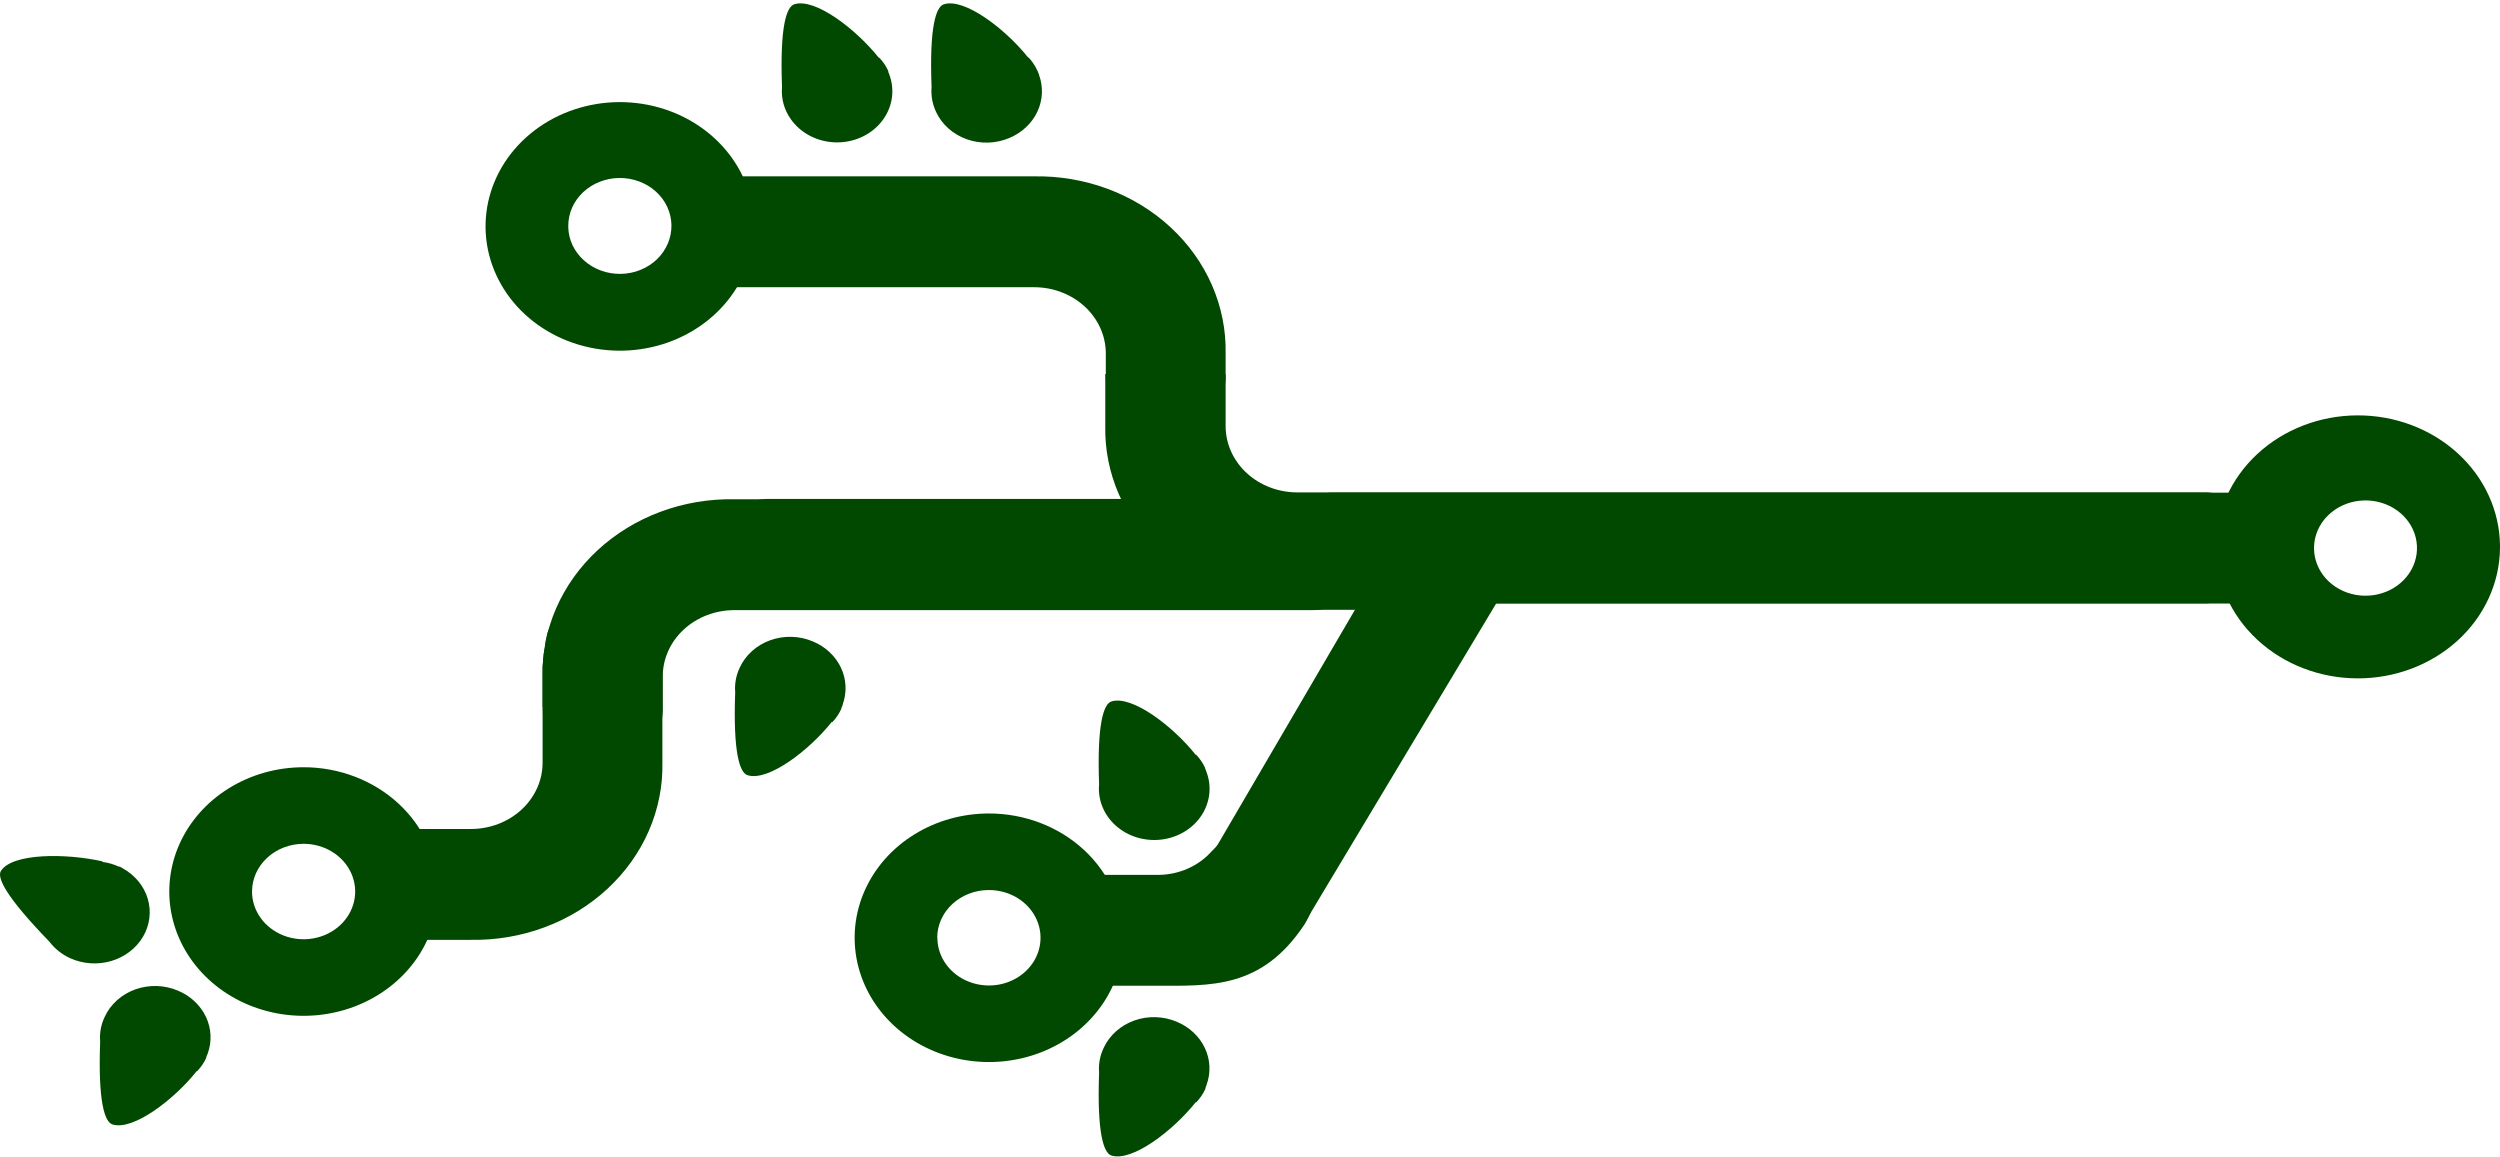<svg width="620" height="287" viewBox="0 0 620 287" fill="none" xmlns="http://www.w3.org/2000/svg">
<path d="M620.001 135.943C619.91 144.564 616.133 152.801 609.497 158.853C602.861 164.904 593.905 168.278 584.588 168.236C575.271 168.194 566.352 164.739 559.78 158.628C553.208 152.517 549.518 144.246 549.518 135.624C549.518 127.003 553.208 118.732 559.78 112.621C566.352 106.509 575.271 103.055 584.588 103.013C593.905 102.971 602.861 106.344 609.497 112.396C616.133 118.447 619.91 126.684 620.001 135.306V135.943ZM573.877 135.943C573.882 138.685 574.918 141.34 576.806 143.453C578.695 145.566 581.319 147.006 584.228 147.525C587.138 148.044 590.152 147.611 592.755 146.299C595.357 144.987 597.385 142.879 598.491 140.335C599.598 137.791 599.714 134.97 598.819 132.356C597.925 129.742 596.075 127.497 593.588 126.006C591.101 124.515 588.131 123.871 585.187 124.184C582.244 124.498 579.509 125.749 577.453 127.723C575.155 129.923 573.873 132.863 573.877 135.922V135.943Z" fill="#014900"/>
<path d="M48.777 265.65C43.226 272.636 32.966 280.548 27.836 278.842C25.993 278.185 24.283 273.438 24.838 258.293C24.66 256.181 25.057 254.061 25.993 252.128C26.704 250.592 27.739 249.202 29.038 248.042C30.337 246.881 31.874 245.972 33.558 245.369C35.242 244.766 37.04 244.481 38.845 244.53C40.65 244.579 42.426 244.961 44.069 245.655C47.201 246.943 49.698 249.268 51.07 252.173C52.443 255.078 52.591 258.353 51.486 261.355C51.331 261.622 51.287 261.889 51.153 262.156V262.321C50.62 263.525 49.869 264.637 48.933 265.609L48.777 265.65Z" fill="#014900"/>
<path d="M25.415 213.62C16.288 211.565 2.942 211.565 0.211 216.024C-0.744 217.627 1.254 222.189 12.247 233.532C13.572 235.282 15.351 236.695 17.421 237.642C20.593 239.075 24.24 239.319 27.602 238.325C30.964 237.331 33.782 235.175 35.468 232.306C37.154 229.436 37.579 226.076 36.654 222.924C35.728 219.772 33.524 217.072 30.501 215.387L30.346 215.284C30.126 215.133 29.888 215.009 29.635 214.914H29.435C28.174 214.326 26.815 213.937 25.415 213.763V213.62Z" fill="#014900"/>
<path d="M164.274 161.999V189.083C164.398 194.898 163.251 200.675 160.901 206.069C158.552 211.463 155.048 216.362 150.601 220.471C146.154 224.58 140.856 227.816 135.024 229.982C129.191 232.149 122.946 233.202 116.663 233.079H103.472C101.505 233.184 99.537 232.902 97.696 232.253C95.855 231.605 94.182 230.604 92.788 229.316C91.394 228.028 90.31 226.481 89.606 224.779C88.902 223.076 88.595 221.255 88.705 219.435C88.63 217.604 88.951 215.777 89.648 214.062C90.346 212.347 91.407 210.778 92.769 209.448C94.169 208.156 95.842 207.146 97.684 206.481C99.526 205.816 101.497 205.511 103.472 205.584H116.796C119.129 205.584 121.439 205.159 123.595 204.333C125.75 203.507 127.708 202.296 129.358 200.769C131.008 199.243 132.316 197.431 133.209 195.436C134.102 193.441 134.562 191.304 134.562 189.145V165.246L134.85 162.081C135.272 160.54 135.205 159.061 135.583 157.766C136.039 155.676 137.107 153.743 138.67 152.177C141.468 149.67 145.065 167.075 149.462 167.075C153.859 167.075 157.412 149.67 160.144 152.177C161.513 153.471 162.585 155.009 163.295 156.697C164.004 158.385 164.338 160.189 164.274 161.999Z" fill="#014900"/>
<path d="M108.603 221.099C108.603 227.195 106.649 233.155 102.989 238.224C99.329 243.293 94.126 247.243 88.04 249.576C81.953 251.909 75.256 252.52 68.794 251.331C62.333 250.141 56.397 247.205 51.739 242.895C47.08 238.584 43.908 233.091 42.623 227.112C41.337 221.133 41.997 214.935 44.518 209.303C47.039 203.67 51.309 198.856 56.787 195.469C62.264 192.082 68.704 190.275 75.293 190.275C79.667 190.275 83.999 191.072 88.04 192.621C92.081 194.17 95.753 196.441 98.846 199.303C101.94 202.165 104.393 205.563 106.067 209.303C107.741 213.043 108.603 217.051 108.603 221.099ZM62.502 221.099C62.502 223.44 63.252 225.728 64.657 227.675C66.063 229.621 68.061 231.138 70.398 232.034C72.735 232.93 75.307 233.164 77.788 232.708C80.269 232.251 82.549 231.124 84.337 229.468C86.126 227.813 87.344 225.704 87.838 223.408C88.332 221.112 88.078 218.732 87.11 216.569C86.142 214.406 84.502 212.558 82.399 211.257C80.296 209.956 77.823 209.262 75.293 209.262C71.902 209.268 68.652 210.516 66.254 212.735C63.857 214.954 62.508 217.961 62.502 221.099Z" fill="#014900"/>
<path d="M342.571 151.23H191.566C189.59 151.304 187.62 150.998 185.778 150.333C183.936 149.669 182.262 148.659 180.862 147.367C179.499 146.038 178.437 144.469 177.739 142.754C177.041 141.039 176.721 139.211 176.798 137.38C176.689 135.562 176.996 133.742 177.698 132.041C178.4 130.34 179.483 128.795 180.875 127.507C182.266 126.219 183.936 125.218 185.774 124.568C187.613 123.918 189.579 123.634 191.544 123.735L342.549 123.735C356.051 123.817 347.565 151.23 342.571 151.23Z" fill="#014900"/>
<path d="M134.561 175.438V167.814C134.437 161.999 135.584 156.222 137.934 150.828C140.284 145.434 143.787 140.535 148.234 136.426C152.681 132.317 157.98 129.081 163.812 126.915C169.644 124.748 175.889 123.695 182.173 123.818L324.939 123.818C326.905 123.717 328.872 124 330.712 124.65C332.551 125.3 334.222 126.301 335.615 127.589C337.009 128.876 338.093 130.421 338.798 132.122C339.503 133.823 339.813 135.643 339.707 137.462C339.78 139.295 339.456 141.123 338.754 142.838C338.053 144.553 336.987 146.121 335.621 147.449C334.226 148.742 332.556 149.752 330.718 150.417C328.879 151.082 326.912 151.387 324.939 151.313H182.128C177.416 151.313 172.898 153.045 169.566 156.128C166.234 159.211 164.363 163.392 164.363 167.752V175.376C164.44 177.201 164.109 179.021 163.391 180.722C162.673 182.423 161.582 183.968 160.188 185.26C158.75 186.52 157.055 187.502 155.201 188.147C153.348 188.793 151.374 189.09 149.395 189.021C147.429 189.129 145.46 188.849 143.618 188.202C141.776 187.554 140.104 186.553 138.71 185.264C137.317 183.974 136.235 182.427 135.535 180.722C134.836 179.018 134.534 177.196 134.65 175.376L134.561 175.438Z" fill="#014900"/>
<path d="M323.474 229.318C312.859 245.306 300.179 244.463 286.677 244.463H273.464C271.498 244.564 269.531 244.28 267.692 243.63C265.852 242.981 264.181 241.979 262.788 240.692C261.395 239.405 260.31 237.86 259.605 236.159C258.9 234.457 258.591 232.638 258.697 230.818C258.624 228.986 258.947 227.158 259.649 225.443C260.351 223.728 261.416 222.16 262.783 220.831C264.178 219.539 265.847 218.529 267.686 217.864C269.524 217.199 271.492 216.894 273.464 216.968H286.788C289.143 217.012 291.482 216.61 293.663 215.786C295.843 214.963 297.819 213.736 299.468 212.18C302.954 208.732 306.161 205.05 309.062 201.166C309.062 201.166 328.337 216.31 325.095 226.133C324.653 227.235 324.111 228.301 323.474 229.318Z" fill="#014900"/>
<path d="M278.571 232.565C278.571 238.661 276.618 244.621 272.958 249.69C269.297 254.759 264.095 258.709 258.009 261.042C251.922 263.375 245.224 263.986 238.763 262.796C232.301 261.607 226.366 258.671 221.708 254.361C217.049 250.05 213.877 244.557 212.591 238.578C211.306 232.599 211.966 226.401 214.487 220.769C217.008 215.136 221.277 210.322 226.755 206.935C232.233 203.548 238.673 201.741 245.261 201.741C254.096 201.741 262.568 204.988 268.815 210.769C275.062 216.549 278.571 224.39 278.571 232.565ZM232.47 232.565C232.47 234.906 233.22 237.194 234.626 239.141C236.031 241.087 238.029 242.604 240.366 243.5C242.704 244.396 245.275 244.63 247.757 244.174C250.238 243.717 252.517 242.59 254.306 240.934C256.095 239.279 257.313 237.17 257.807 234.874C258.3 232.578 258.047 230.198 257.079 228.035C256.111 225.872 254.471 224.024 252.368 222.723C250.264 221.422 247.791 220.728 245.261 220.728C243.579 220.725 241.912 221.029 240.356 221.623C238.801 222.216 237.386 223.087 236.195 224.186C235.003 225.286 234.056 226.591 233.41 228.029C232.763 229.466 232.429 231.008 232.426 232.565H232.47Z" fill="#014900"/>
<path d="M299.89 102.692C298.479 103.959 296.804 104.947 294.968 105.597C293.132 106.247 291.173 106.545 289.208 106.473C287.228 106.54 285.253 106.24 283.4 105.591C281.546 104.941 279.852 103.956 278.416 102.692C277.02 101.405 275.928 99.864 275.21 98.166C274.491 96.468 274.161 94.651 274.241 92.829V87.671C274.241 85.512 273.781 83.374 272.889 81.38C271.996 79.385 270.687 77.573 269.038 76.046C267.388 74.52 265.429 73.309 263.274 72.483C261.119 71.656 258.809 71.231 256.476 71.231H183.416C181.441 71.306 179.472 71 177.632 70.331C175.793 69.663 174.125 68.646 172.734 67.347C171.363 66.026 170.294 64.463 169.592 62.75C168.89 61.037 168.569 59.211 168.648 57.381C168.539 55.561 168.846 53.74 169.549 52.037C170.253 50.334 171.337 48.788 172.731 47.5C174.126 46.212 175.798 45.211 177.639 44.562C179.48 43.913 181.449 43.632 183.416 43.736L256.342 43.736C262.626 43.613 268.871 44.667 274.703 46.833C280.535 49 285.834 52.235 290.281 56.344C294.728 60.454 298.231 65.353 300.581 70.746C302.93 76.14 304.078 81.918 303.954 87.732V92.89C304.028 94.694 303.706 96.492 303.008 98.177C302.309 99.862 301.248 101.398 299.89 102.692Z" fill="#014900"/>
<path d="M187.035 56.169C187.03 63.274 184.372 70.159 179.512 75.659C174.652 81.16 167.888 84.937 160.364 86.353C152.84 87.769 145.019 86.736 138.223 83.43C131.427 80.123 126.075 74.746 123.071 68.207C120.067 61.669 119.596 54.371 121.738 47.548C123.88 40.725 128.503 34.797 134.825 30.765C141.148 26.734 148.781 24.848 156.433 25.425C164.086 26.003 171.288 29.009 176.82 33.935C180.054 36.814 182.625 40.267 184.38 44.088C186.136 47.908 187.039 52.018 187.035 56.169ZM140.934 56.169V56.395C141.018 59.509 142.432 62.464 144.865 64.615C146.074 65.694 147.502 66.541 149.065 67.108C150.629 67.675 152.298 67.952 153.977 67.921C155.656 67.891 157.312 67.554 158.85 66.93C160.389 66.306 161.779 65.408 162.941 64.287C165.278 62.019 166.561 58.994 166.516 55.861C166.483 52.723 165.104 49.725 162.683 47.527C160.261 45.329 156.995 44.111 153.603 44.141C150.212 44.171 146.971 45.446 144.596 47.686C142.22 49.927 140.903 52.949 140.934 56.087V56.169Z" fill="#014900"/>
<path d="M563.749 149.671H331.156C329.19 149.772 327.223 149.488 325.384 148.838C323.544 148.188 321.873 147.187 320.48 145.9C319.087 144.612 318.002 143.067 317.297 141.366C316.592 139.665 316.283 137.845 316.389 136.026C316.317 134.193 316.641 132.366 317.343 130.651C318.044 128.936 319.109 127.368 320.475 126.039C321.875 124.747 323.548 123.737 325.39 123.072C327.232 122.408 329.203 122.102 331.178 122.176L563.771 122.176C568.768 122.176 577.254 149.671 563.749 149.671Z" fill="#014900"/>
<path d="M303.954 92.828V105.672C303.954 110.032 305.825 114.213 309.157 117.296C312.489 120.379 317.007 122.111 321.719 122.111L546.007 122.111C547.982 122.038 549.953 122.343 551.795 123.008C553.636 123.673 555.31 124.683 556.71 125.974C558.072 127.305 559.133 128.874 559.83 130.589C560.528 132.304 560.849 134.13 560.774 135.961C560.884 137.782 560.576 139.603 559.873 141.305C559.169 143.008 558.085 144.554 556.691 145.842C555.297 147.13 553.624 148.132 551.783 148.78C549.942 149.429 547.973 149.71 546.007 149.606L321.719 149.606C315.436 149.729 309.191 148.676 303.358 146.509C297.526 144.342 292.228 141.107 287.781 136.998C283.334 132.888 279.83 127.99 277.481 122.596C275.131 117.202 273.984 111.424 274.108 105.61V92.767" fill="#014900"/>
<path d="M300.978 211.196L347.901 130.91C351.032 127.067 383.432 135.513 372.551 147.164L324.318 227.594M324.318 227.594C321.719 230.903 298.291 214.484 300.89 211.155L324.318 227.594Z" fill="#014900"/>
<path d="M206.267 179.055C200.715 186.042 190.455 193.954 185.326 192.228C183.483 191.57 181.773 186.823 182.328 171.678C182.153 169.566 182.55 167.448 183.482 165.513C184.195 163.979 185.232 162.592 186.532 161.433C187.832 160.274 189.369 159.368 191.053 158.767C192.737 158.166 194.534 157.882 196.338 157.933C198.142 157.983 199.917 158.367 201.559 159.061C204.685 160.348 207.178 162.67 208.55 165.571C209.923 168.471 210.074 171.741 208.976 174.74V174.863L208.643 175.644V175.809C208.094 177.006 207.345 178.116 206.422 179.097L206.267 179.055Z" fill="#014900"/>
<path d="M296.515 187.171C290.963 180.184 280.704 172.272 275.574 173.978C273.731 174.635 272.021 179.382 272.576 194.527C272.4 196.412 272.68 198.309 273.398 200.08C274.115 201.851 275.251 203.451 276.723 204.764C278.194 206.077 279.964 207.069 281.902 207.668C283.841 208.267 285.9 208.458 287.928 208.226C289.957 207.995 291.904 207.347 293.627 206.33C295.351 205.313 296.807 203.953 297.889 202.348C298.972 200.744 299.654 198.936 299.884 197.057C300.115 195.178 299.89 193.274 299.224 191.486C299.113 191.198 299.024 190.911 298.891 190.643V190.479C298.343 189.282 297.593 188.172 296.67 187.191L296.515 187.171Z" fill="#014900"/>
<path d="M217.881 14.247C212.307 7.261 202.07 -0.651 196.94 1.075C195.075 1.733 193.365 6.48 193.942 21.625C193.78 23.499 194.07 25.384 194.793 27.141C195.515 28.899 196.65 30.486 198.117 31.788C199.584 33.089 201.346 34.073 203.274 34.666C205.202 35.26 207.249 35.45 209.266 35.221C211.283 34.992 213.22 34.351 214.936 33.344C216.653 32.337 218.105 30.99 219.189 29.399C220.273 27.808 220.962 26.015 221.204 24.147C221.446 22.28 221.236 20.387 220.59 18.604C220.457 18.357 220.457 18.111 220.301 17.843C220.277 17.77 220.277 17.691 220.301 17.617C219.764 16.415 219.013 15.304 218.081 14.329L217.881 14.247Z" fill="#014900"/>
<path d="M254.967 14.249C249.415 7.263 239.155 -0.649 234.026 1.077C232.16 1.735 230.45 6.482 231.028 21.627C230.854 23.736 231.243 25.853 232.16 27.791C232.878 29.325 233.918 30.711 235.22 31.868C236.523 33.025 238.062 33.931 239.747 34.531C241.432 35.132 243.229 35.416 245.034 35.367C246.839 35.317 248.615 34.935 250.259 34.244C253.385 32.956 255.878 30.635 257.25 27.734C258.623 24.834 258.774 21.563 257.676 18.565V18.462C257.521 18.215 257.498 17.969 257.365 17.701C257.232 17.434 257.255 17.496 257.255 17.496C256.717 16.294 255.966 15.182 255.034 14.208L254.967 14.249Z" fill="#014900"/>
<path d="M296.515 273.377C290.963 280.363 280.704 288.275 275.574 286.549C273.731 285.891 272.021 281.144 272.576 265.999C272.399 263.887 272.796 261.768 273.731 259.835C274.443 258.3 275.48 256.913 276.78 255.754C278.08 254.596 279.617 253.689 281.301 253.088C282.985 252.487 284.782 252.203 286.586 252.254C288.39 252.304 290.165 252.688 291.807 253.382C294.933 254.67 297.427 256.991 298.799 259.892C300.171 262.792 300.322 266.063 299.224 269.061C299.091 269.328 299.069 269.595 298.935 269.863V270.048C298.387 271.245 297.638 272.355 296.715 273.335L296.515 273.377Z" fill="#014900"/>
</svg>
